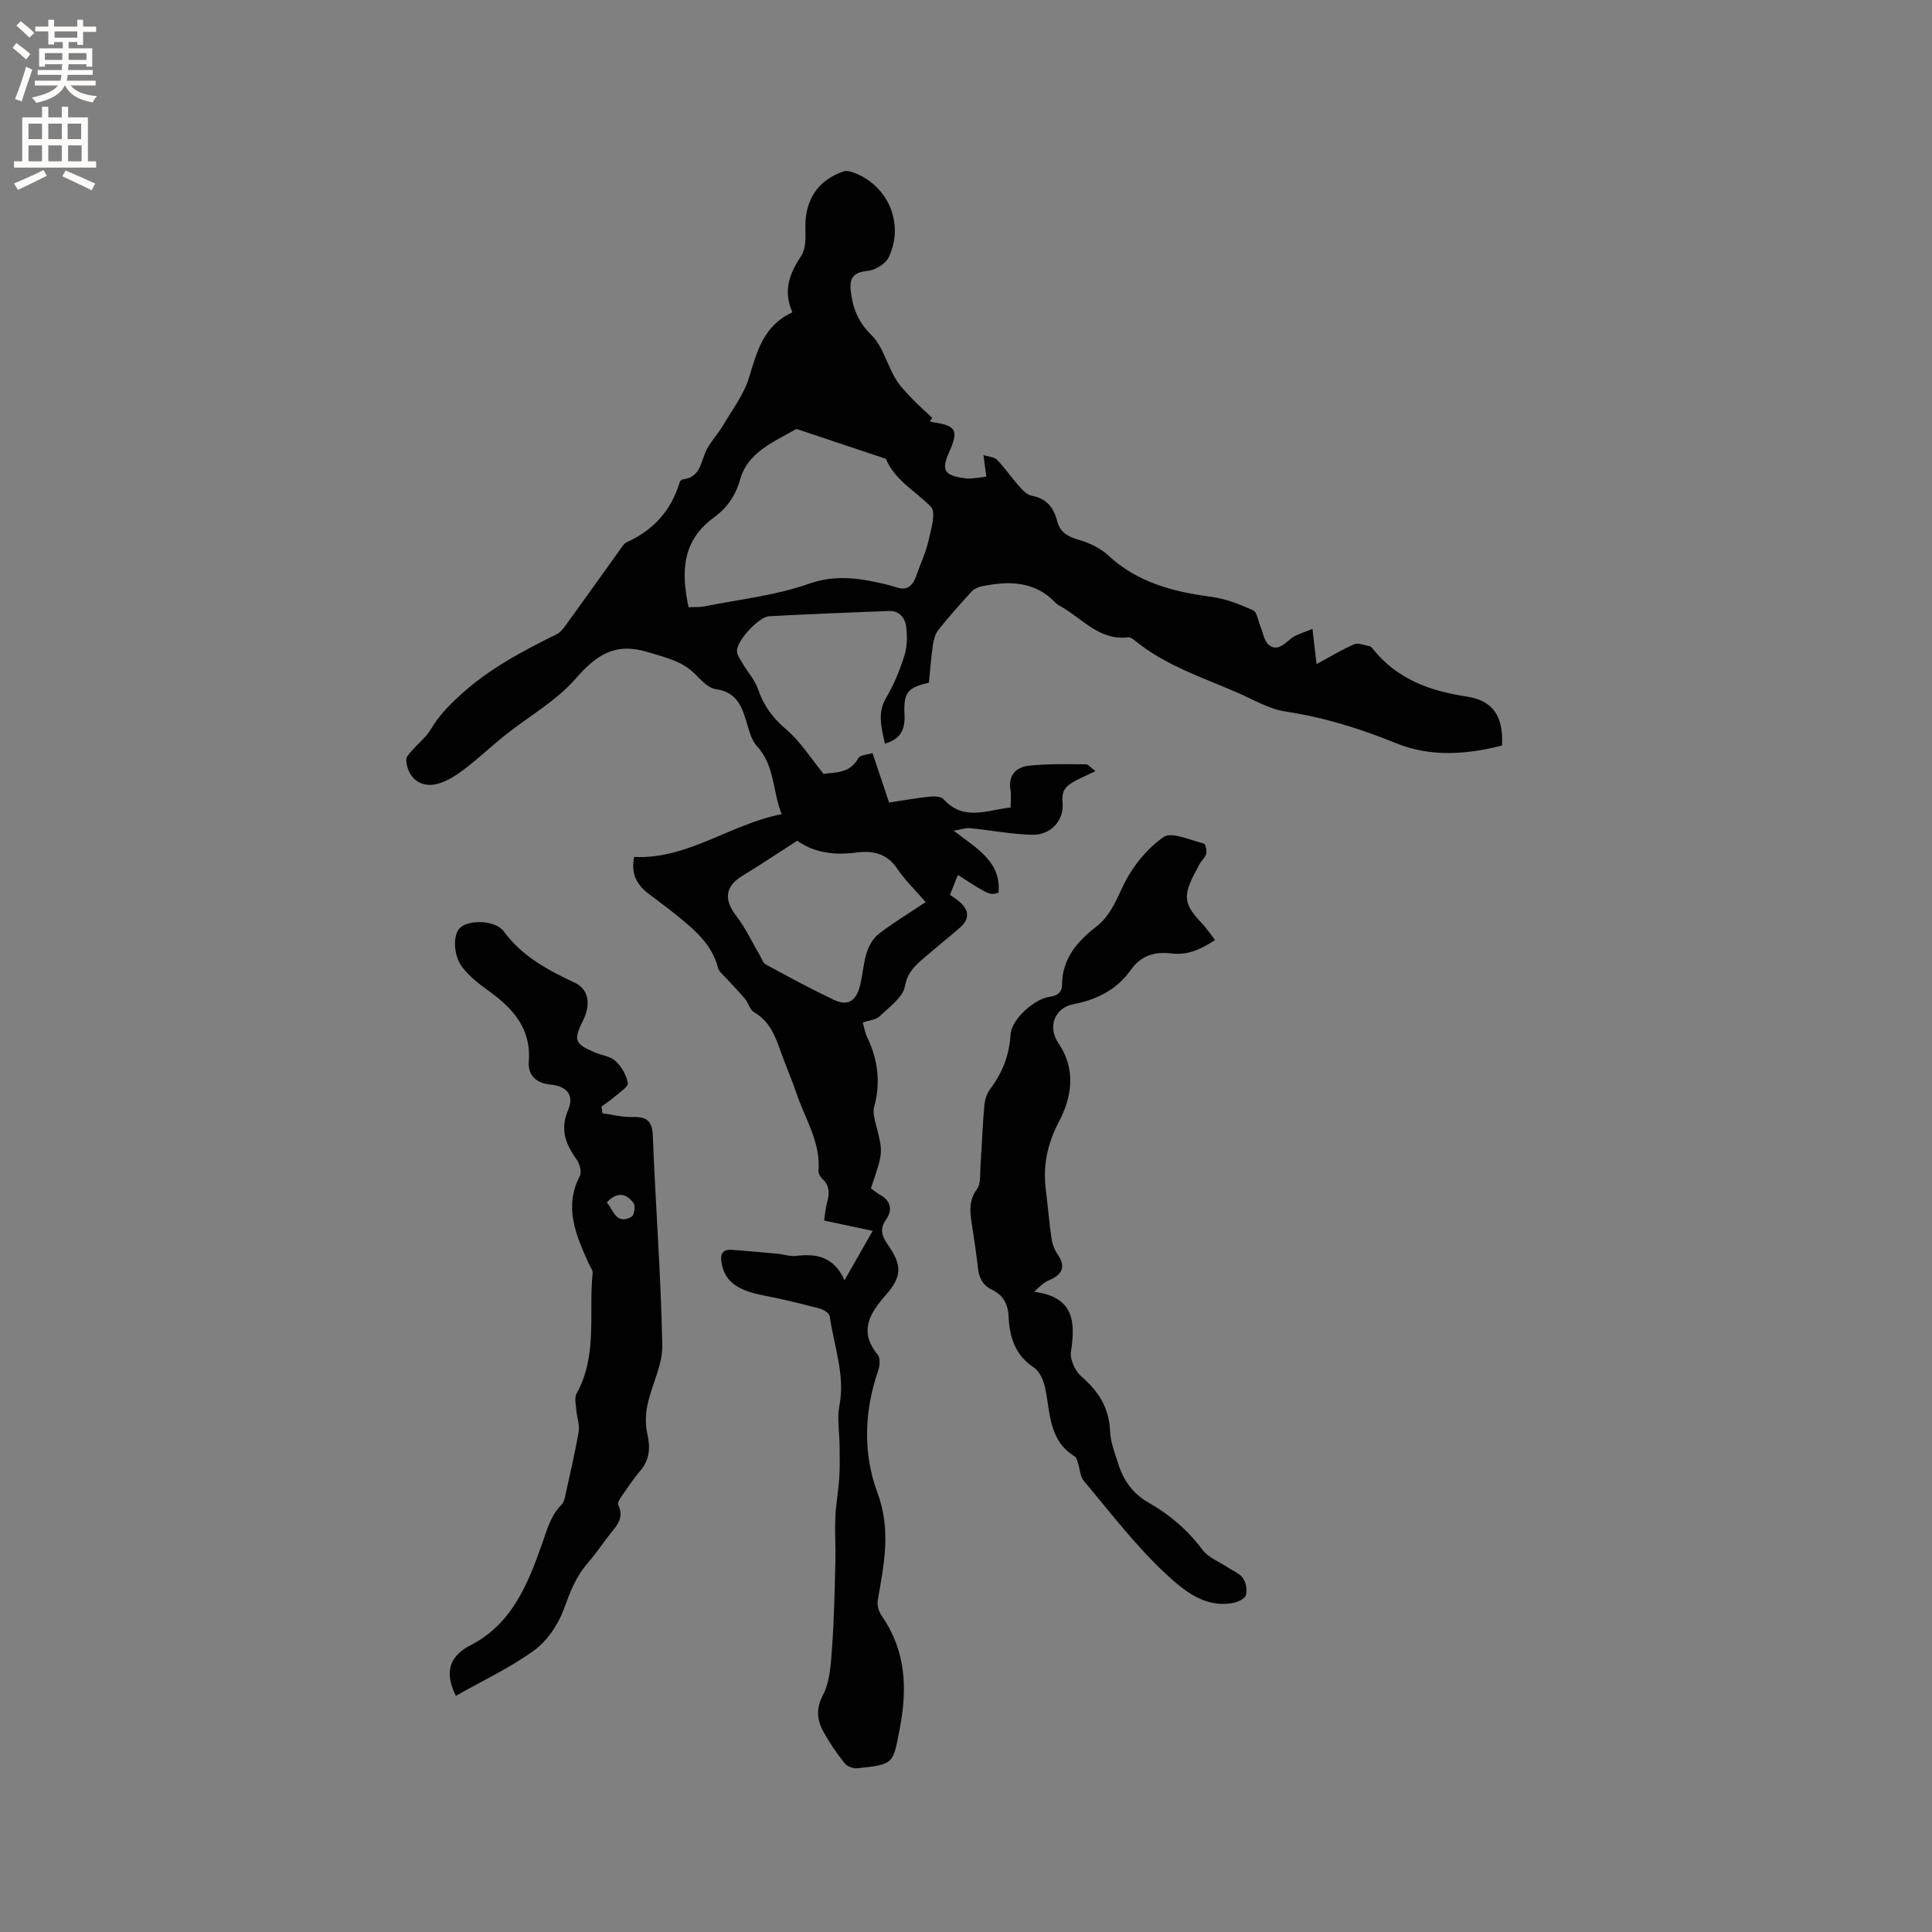 <svg enable-background="new 0 0 400 400" viewBox="0 0 400 400" xmlns="http://www.w3.org/2000/svg"><rect x="0" y="0" width="400" height="400" fill="#808080" stroke="none"/><g fill="#010102"><path d="m271.73 130.2c.34 2.89.58 4.98.85 7.3 2.62-1.41 5.1-2.94 7.75-4.09.88-.38 2.18.19 3.28.4.27.05.51.38.7.63 4.96 6.17 11.74 8.62 19.29 9.76 5.48.83 7.67 3.99 7.39 10.16-7.36 1.85-14.8 2.44-22.03-.52-7.39-3.02-14.9-5.33-22.83-6.53-3.25-.49-6.33-2.3-9.41-3.67-7.43-3.29-15.3-5.74-21.73-11-.4-.32-.96-.75-1.38-.7-5.89.74-9.39-3.73-13.77-6.26-.46-.26-.95-.52-1.31-.89-4.33-4.55-9.67-4.53-15.25-3.41-.76.15-1.61.55-2.13 1.11-2.36 2.58-4.7 5.19-6.87 7.93-.67.84-.98 2.08-1.14 3.18-.38 2.6-.57 5.23-.82 7.75-4.42 1-5.27 2-5.05 6.62.15 3.04-.79 5.07-4.07 5.99-.68-3.32-1.63-6.31.29-9.55 1.61-2.7 2.82-5.71 3.77-8.72.58-1.84.59-3.97.36-5.9-.23-1.87-1.41-3.38-3.63-3.29-8.26.32-16.51.63-24.76 1.09-2.1.12-6.53 4.88-6.65 7.07-.05.85.64 1.8 1.12 2.63 1.05 1.8 2.56 3.43 3.22 5.36 1.18 3.43 3.06 6.01 5.87 8.38 2.86 2.41 4.92 5.76 7.74 9.21 1.97-.43 5.31.16 7.2-3.3.35-.63 1.8-.66 2.91-1.03 1.18 3.52 2.26 6.71 3.44 10.25 2.82-.43 5.59-.93 8.4-1.23.95-.1 2.35-.04 2.88.55 4.14 4.57 8.92 2.26 13.88 1.7 0-1.35.16-2.52-.03-3.63-.53-3.16 1.26-4.76 3.91-5.03 3.87-.4 7.8-.3 11.7-.28.53 0 1.05.73 1.98 1.42-1.69.81-2.93 1.34-4.12 1.98-1.72.92-2.96 1.82-2.69 4.38.41 3.86-2.45 6.91-6.34 6.81-4.28-.11-8.54-.94-12.81-1.37-.84-.08-1.71.25-3.4.52 4.9 3.78 9.88 6.44 9.29 12.85-1.84.54-1.84.54-8.41-3.69-.54 1.37-1.07 2.68-1.64 4.11.71.52 1.43.96 2.05 1.51 1.98 1.75 2 3.58.01 5.3-2.48 2.15-5.05 4.21-7.53 6.36-1.78 1.54-3.31 2.89-3.84 5.73-.44 2.35-3.26 4.34-5.24 6.26-.75.73-2.13.81-3.51 1.3.32 1.08.47 2.1.9 3 2.23 4.65 2.87 9.4 1.46 14.45-.33 1.21.13 2.71.46 4.01 1.39 5.43 1.42 5.42-1.13 12.86.61.44 1.24.98 1.95 1.37 2.27 1.27 2.52 3.22 1.2 5.08-1.41 2-.85 3.5.33 5.18 3.02 4.31 2.98 6.63-.41 10.48-3.33 3.78-5.63 7.53-1.66 12.34.56.68.45 2.3.1 3.29-2.93 8.42-3.15 17.23-.17 25.24 2.91 7.84 1.35 14.91.07 22.37-.17 1 .25 2.34.85 3.2 4.99 7.19 5.32 14.97 3.72 23.28-1.42 7.35-1.14 7.44-8.76 8.24-.86.09-2.12-.36-2.64-1.01-1.58-1.97-3.02-4.09-4.27-6.29-1.44-2.53-1.79-4.87-.21-7.92 1.47-2.84 1.61-6.48 1.86-9.81.43-5.89.53-11.81.69-17.72.08-3.07-.15-6.15-.01-9.22.12-2.73.63-5.45.81-8.18.15-2.17.08-4.36.07-6.55-.02-2.8-.55-5.69-.04-8.38 1.23-6.42-1.15-12.35-1.99-18.48-.09-.63-1.24-1.39-2.02-1.6-3.89-1.02-7.79-1.98-11.73-2.74-5.48-1.06-7.96-2.95-8.64-6.64-.35-1.91.12-2.94 2.15-2.79 3.16.22 6.31.52 9.46.81 1.26.12 2.55.59 3.77.44 4.17-.49 7.8.06 10.06 5.03 2.12-3.7 3.86-6.75 5.83-10.21-3.48-.74-6.63-1.41-10.06-2.14.2-1.29.28-2.53.61-3.7.52-1.85.58-3.5-.98-4.94-.42-.39-.83-1.12-.79-1.65.48-5.92-2.78-10.76-4.55-16.02-.98-2.91-2.22-5.72-3.25-8.62-1.14-3.21-2.28-6.33-5.52-8.19-.88-.51-1.19-1.93-1.92-2.81-1.22-1.46-2.57-2.81-3.84-4.22-.61-.68-1.49-1.32-1.7-2.12-1.31-5.09-5.12-8.13-8.92-11.2-1.81-1.47-3.71-2.82-5.56-4.25-2.35-1.82-3.63-4.1-2.9-7.56 10.99.55 19.73-6.71 30.53-8.86-1.9-4.77-1.4-10.08-5.14-14.11-1.07-1.16-1.54-2.98-2.01-4.57-1.02-3.46-2.05-6.59-6.48-7.2-1.55-.21-3.04-1.86-4.29-3.12-2.75-2.75-6.21-3.45-9.79-4.55-6.8-2.08-10.65.59-14.97 5.53-4.01 4.6-9.66 7.76-14.53 11.64-3.04 2.43-5.86 5.15-8.99 7.45-1.78 1.3-3.93 2.61-6.03 2.84-3.18.34-5.34-1.99-5.5-5.17-.03-.61.69-1.32 1.18-1.89 1.3-1.5 2.95-2.77 3.93-4.44 1.61-2.73 3.63-4.8 6-6.98 5.98-5.51 12.9-9.14 20.02-12.67 1.03-.51 1.78-1.72 2.51-2.72 3.6-4.96 7.14-9.95 10.72-14.93.37-.51.75-1.16 1.27-1.4 5.5-2.47 9.19-6.51 10.95-12.3.08-.28.37-.68.59-.7 3.93-.39 3.81-3.95 5.15-6.4.93-1.7 2.31-3.16 3.3-4.83 1.91-3.24 4.31-6.38 5.37-9.9 1.65-5.49 3.08-10.8 8.97-13.47-2.02-4.55-.55-8.12 1.85-11.75.92-1.4.9-3.61.84-5.43-.2-5.95 2.47-10.19 7.96-12.02.6-.2 1.44.04 2.08.28 7.12 2.67 10.52 10.63 7.19 17.55-.66 1.37-2.83 2.65-4.41 2.8-2.89.26-3.73 1.53-3.44 4.09.4 3.53 1.5 6.45 4.27 9.16 2.33 2.28 3.22 5.99 4.94 8.96.85 1.47 2.09 2.74 3.27 3.99 1.4 1.48 2.94 2.83 4.42 4.23-.17.21-.34.41-.51.62.19.09.37.23.57.26 4.93.7 5.44 1.67 3.36 6.34-1.56 3.51-.93 4.65 2.91 5.21.52.08 1.06.16 1.58.12 1.09-.09 2.18-.25 3.27-.39-.16-1.19-.32-2.38-.6-4.47 1.03.34 2.23.37 2.83.99 1.62 1.66 2.93 3.63 4.48 5.36.75.84 1.68 1.88 2.67 2.06 3.04.55 4.57 2.44 5.26 5.17.63 2.51 2.32 3.34 4.65 4.01 2.13.61 4.36 1.71 5.97 3.2 6.07 5.62 13.46 7.52 21.35 8.56 2.96.39 5.88 1.56 8.63 2.79.82.37 1.01 2.15 1.49 3.29.57 1.34.8 3.16 1.81 3.92 1.8 1.35 3.19-.32 4.64-1.44 1.12-.83 2.62-1.18 4.34-1.93zm-129.17-4.48c1.32-.06 2.28.02 3.19-.16 7.26-1.46 14.76-2.24 21.68-4.68 5.45-1.92 10.26-1.22 15.38-.04.93.21 1.85.45 2.75.76 2.43.83 3.5-.51 4.2-2.54.81-2.35 1.91-4.62 2.45-7.02.53-2.37 1.65-5.94.54-7.09-3.15-3.28-7.45-5.44-9.34-9.96-6.12-2.04-12.23-4.09-18.35-6.13-.09-.03-.23-.02-.31.02-4.58 2.62-9.95 4.82-11.48 10.29-1.01 3.61-2.84 6.06-5.56 8.05-6.49 4.77-6.72 11.16-5.15 18.5zm22.5 48.34c-4.11 2.64-7.67 5.03-11.32 7.25-3.63 2.21-3.92 4.92-1.3 8.33 1.95 2.53 3.31 5.51 4.95 8.29.36.62.62 1.48 1.17 1.77 4.68 2.52 9.35 5.07 14.15 7.33 2.69 1.27 4.42.32 5.25-2.62.66-2.33.74-4.83 1.47-7.13.46-1.45 1.34-3.04 2.52-3.94 3.06-2.35 6.38-4.36 9.7-6.57-2.17-2.51-4.28-4.51-5.85-6.87-2.14-3.22-5.11-3.84-8.5-3.39-4.59.62-8.86 0-12.24-2.45z"/><path d="m94.38 351.1c-2.69-5.43-.84-8.48 3.11-10.51 8.6-4.43 11.86-12.81 14.76-21.02 1.06-3 1.77-5.79 4.04-8.08.53-.54.67-1.52.85-2.33.93-4.24 1.94-8.47 2.66-12.74.24-1.42-.36-2.97-.48-4.46-.09-1.17-.43-2.58.07-3.48 4.38-7.89 2.45-16.58 3.31-24.9.06-.63-.52-1.32-.82-1.98-2.59-5.84-5.21-11.63-1.83-18.14.43-.82-.04-2.52-.67-3.4-2.25-3.18-3.5-6.17-1.76-10.24 1.32-3.08-.22-4.94-3.73-5.28-3.06-.3-4.61-2.1-4.41-4.76.53-7.03-3.45-11.16-8.57-14.82-1.87-1.34-3.74-2.84-5.13-4.63-2.01-2.59-2.03-6.88-.49-8.28 1.82-1.65 7.25-1.62 9.05.83 3.83 5.2 9.12 7.97 14.71 10.61 2.84 1.34 3.31 4.48 1.68 7.75-2.04 4.09-1.78 4.85 2.33 6.62 1.46.63 3.28.8 4.36 1.8 1.25 1.15 2.27 2.91 2.57 4.56.14.75-1.66 1.9-2.66 2.78-.87.77-1.85 1.41-2.79 2.1.06.46.13.93.19 1.39 2.03.28 4.07.82 6.09.77 2.8-.07 4.2.52 4.33 3.79.57 14.5 1.69 28.99 1.97 43.49.08 4.04-2.16 8.1-3.04 12.21-.42 1.94-.51 4.13-.07 6.04.66 2.9.53 5.38-1.45 7.72-1.37 1.61-2.56 3.38-3.76 5.12-.4.58-1.01 1.51-.81 1.93 1.47 3.01-.74 4.72-2.19 6.69-1.38 1.87-2.74 3.78-4.26 5.54-2.4 2.78-3.58 6.04-4.84 9.45-1.18 3.19-3.44 6.52-6.16 8.49-4.99 3.61-10.67 6.26-16.16 9.37zm31.25-102.14c1.39 1.59 1.94 4.74 5.13 2.95.54-.3.84-2.22.43-2.8-1.6-2.2-3.59-2.31-5.56-.15z"/><path d="m251.56 194.63c-2.89 1.89-5.61 3.19-9.02 2.77-3.31-.41-6.27.36-8.37 3.35-2.89 4.11-6.99 6.2-11.9 7.15-3.96.76-5.42 4.73-3.14 8.07 3.7 5.42 2.79 11.18.12 16.25-2.47 4.7-3.36 9.24-2.7 14.32.42 3.25.66 6.53 1.14 9.78.17 1.18.61 2.42 1.28 3.39 1.67 2.4 1.13 4.15-1.72 5.32-1.02.42-1.89 1.19-3.13 2.42 8.35 1.11 8.53 6.26 7.61 12.43-.24 1.61.89 4.02 2.19 5.14 3.56 3.06 5.72 6.5 5.91 11.31.09 2.27.99 4.53 1.69 6.74 1.08 3.43 3.02 6.18 6.27 8.03 4.35 2.48 8.1 5.64 11.14 9.74 1.24 1.67 3.57 2.52 5.39 3.75 1.05.7 2.4 1.21 3.05 2.19.62.92.89 2.45.58 3.49-.23.74-1.62 1.4-2.6 1.59-5.96 1.15-10.37-2.67-14-6.03-6.22-5.77-11.43-12.66-16.93-19.19-.8-.94-.83-2.52-1.25-3.79-.16-.47-.31-1.1-.67-1.32-5.3-3.24-5.03-8.82-6.06-13.92-.33-1.61-1.11-3.63-2.36-4.45-3.93-2.59-5.07-6.34-5.26-10.58-.12-2.61-1.12-4.45-3.46-5.56-1.92-.91-2.66-2.48-2.89-4.51-.35-3.16-.84-6.3-1.32-9.44-.37-2.41-.54-4.61 1.11-6.87.86-1.18.63-3.21.74-4.87.29-4.1.42-8.21.78-12.3.11-1.22.49-2.59 1.21-3.54 2.56-3.39 3.99-7.04 4.24-11.35.18-3.06 4.88-7.33 8.07-7.76 1.64-.22 2.58-.92 2.59-2.52.02-5.43 3.18-8.97 7.12-12.04 2.86-2.23 4.04-5.36 5.58-8.54 1.85-3.84 4.86-7.57 8.31-9.98 1.68-1.18 5.54.68 8.37 1.35.32.08.61 1.46.45 2.13-.19.77-.96 1.38-1.36 2.12-3.39 6.18-3.76 7.77.35 12.13 1.03 1.05 1.84 2.3 2.85 3.6z"/></g><path d="m2.6 9.9.8-1c.9.7 1.9 1.4 2.9 2.3l-.9 1.1c-1.1-1-2-1.8-2.8-2.4zm.5 10.6c.9-2.1 1.6-4.3 2.3-6.7.4.2.8.4 1.3.6-.7 2.1-1.5 4.3-2.2 6.6zm.3-15.2.9-.9c1 .8 2 1.6 2.8 2.4l-1 1c-.9-.9-1.8-1.7-2.7-2.5zm12.6-1.2h1.2v1.4h2.7v1.1h-2.7v2.7h-1.2v-.6h-1.8v1.3h4.9v3.8h-1.2v-.5h-3.7c0 .4-.1.9-.1 1.2h5.1v1h-5.2c0 .5-.1.9-.2 1.2h6v1h-5.2c1.1 1.3 2.9 2 5.5 2.2-.4.4-.7.8-.9 1.3-2.9-.5-4.8-1.6-5.7-3.5h-.1c-.8 1.7-2.7 2.9-5.9 3.6-.2-.4-.6-.8-.9-1.1 2.8-.6 4.6-1.4 5.4-2.5h-4.8v-1h5.3c.1-.3.2-.7.2-1.2h-4.9v-1h5c0-.4 0-.8.1-1.2h-3.6v.5h-1.2v-3.8h4.9v-1.3h-1.8v.5h-1.2v-2.7h-2.7v-1h2.7v-1.4h1.2v1.4h4.8zm-6.7 8.3h3.6c0-.4 0-.9 0-1.4h-3.6zm1.9-4.6h4.8v-1.3h-4.7v1.3zm6.7 3.2h-3.7v1.4h3.7z" fill="#fcfbfa"/><path d="m8.7 22.1h1.3v2.2h2.8v-2.2h1.3v2.2h4.1v9.1h1.7v1.3h-17v-1.3h1.7v-9.1h4.1zm.3 13.1.7 1.2c-1.8.9-3.8 1.9-6 2.9-.2-.4-.5-.8-.8-1.3 2.3-1 4.4-1.9 6.1-2.8zm-3.1-6.4h2.8v-3.2h-2.8zm0 4.6h2.8v-3.3h-2.8zm4.1-4.6h2.8v-3.2h-2.8zm0 4.6h2.8v-3.3h-2.8zm3.6 1.9c2.1.9 4.1 1.8 6.1 2.7l-.7 1.4c-2.2-1.1-4.2-2-6.1-2.9zm3.2-9.7h-2.8v3.2h2.8zm-2.7 7.8h2.8v-3.3h-2.8z" fill="#fcfbfa"/></svg>